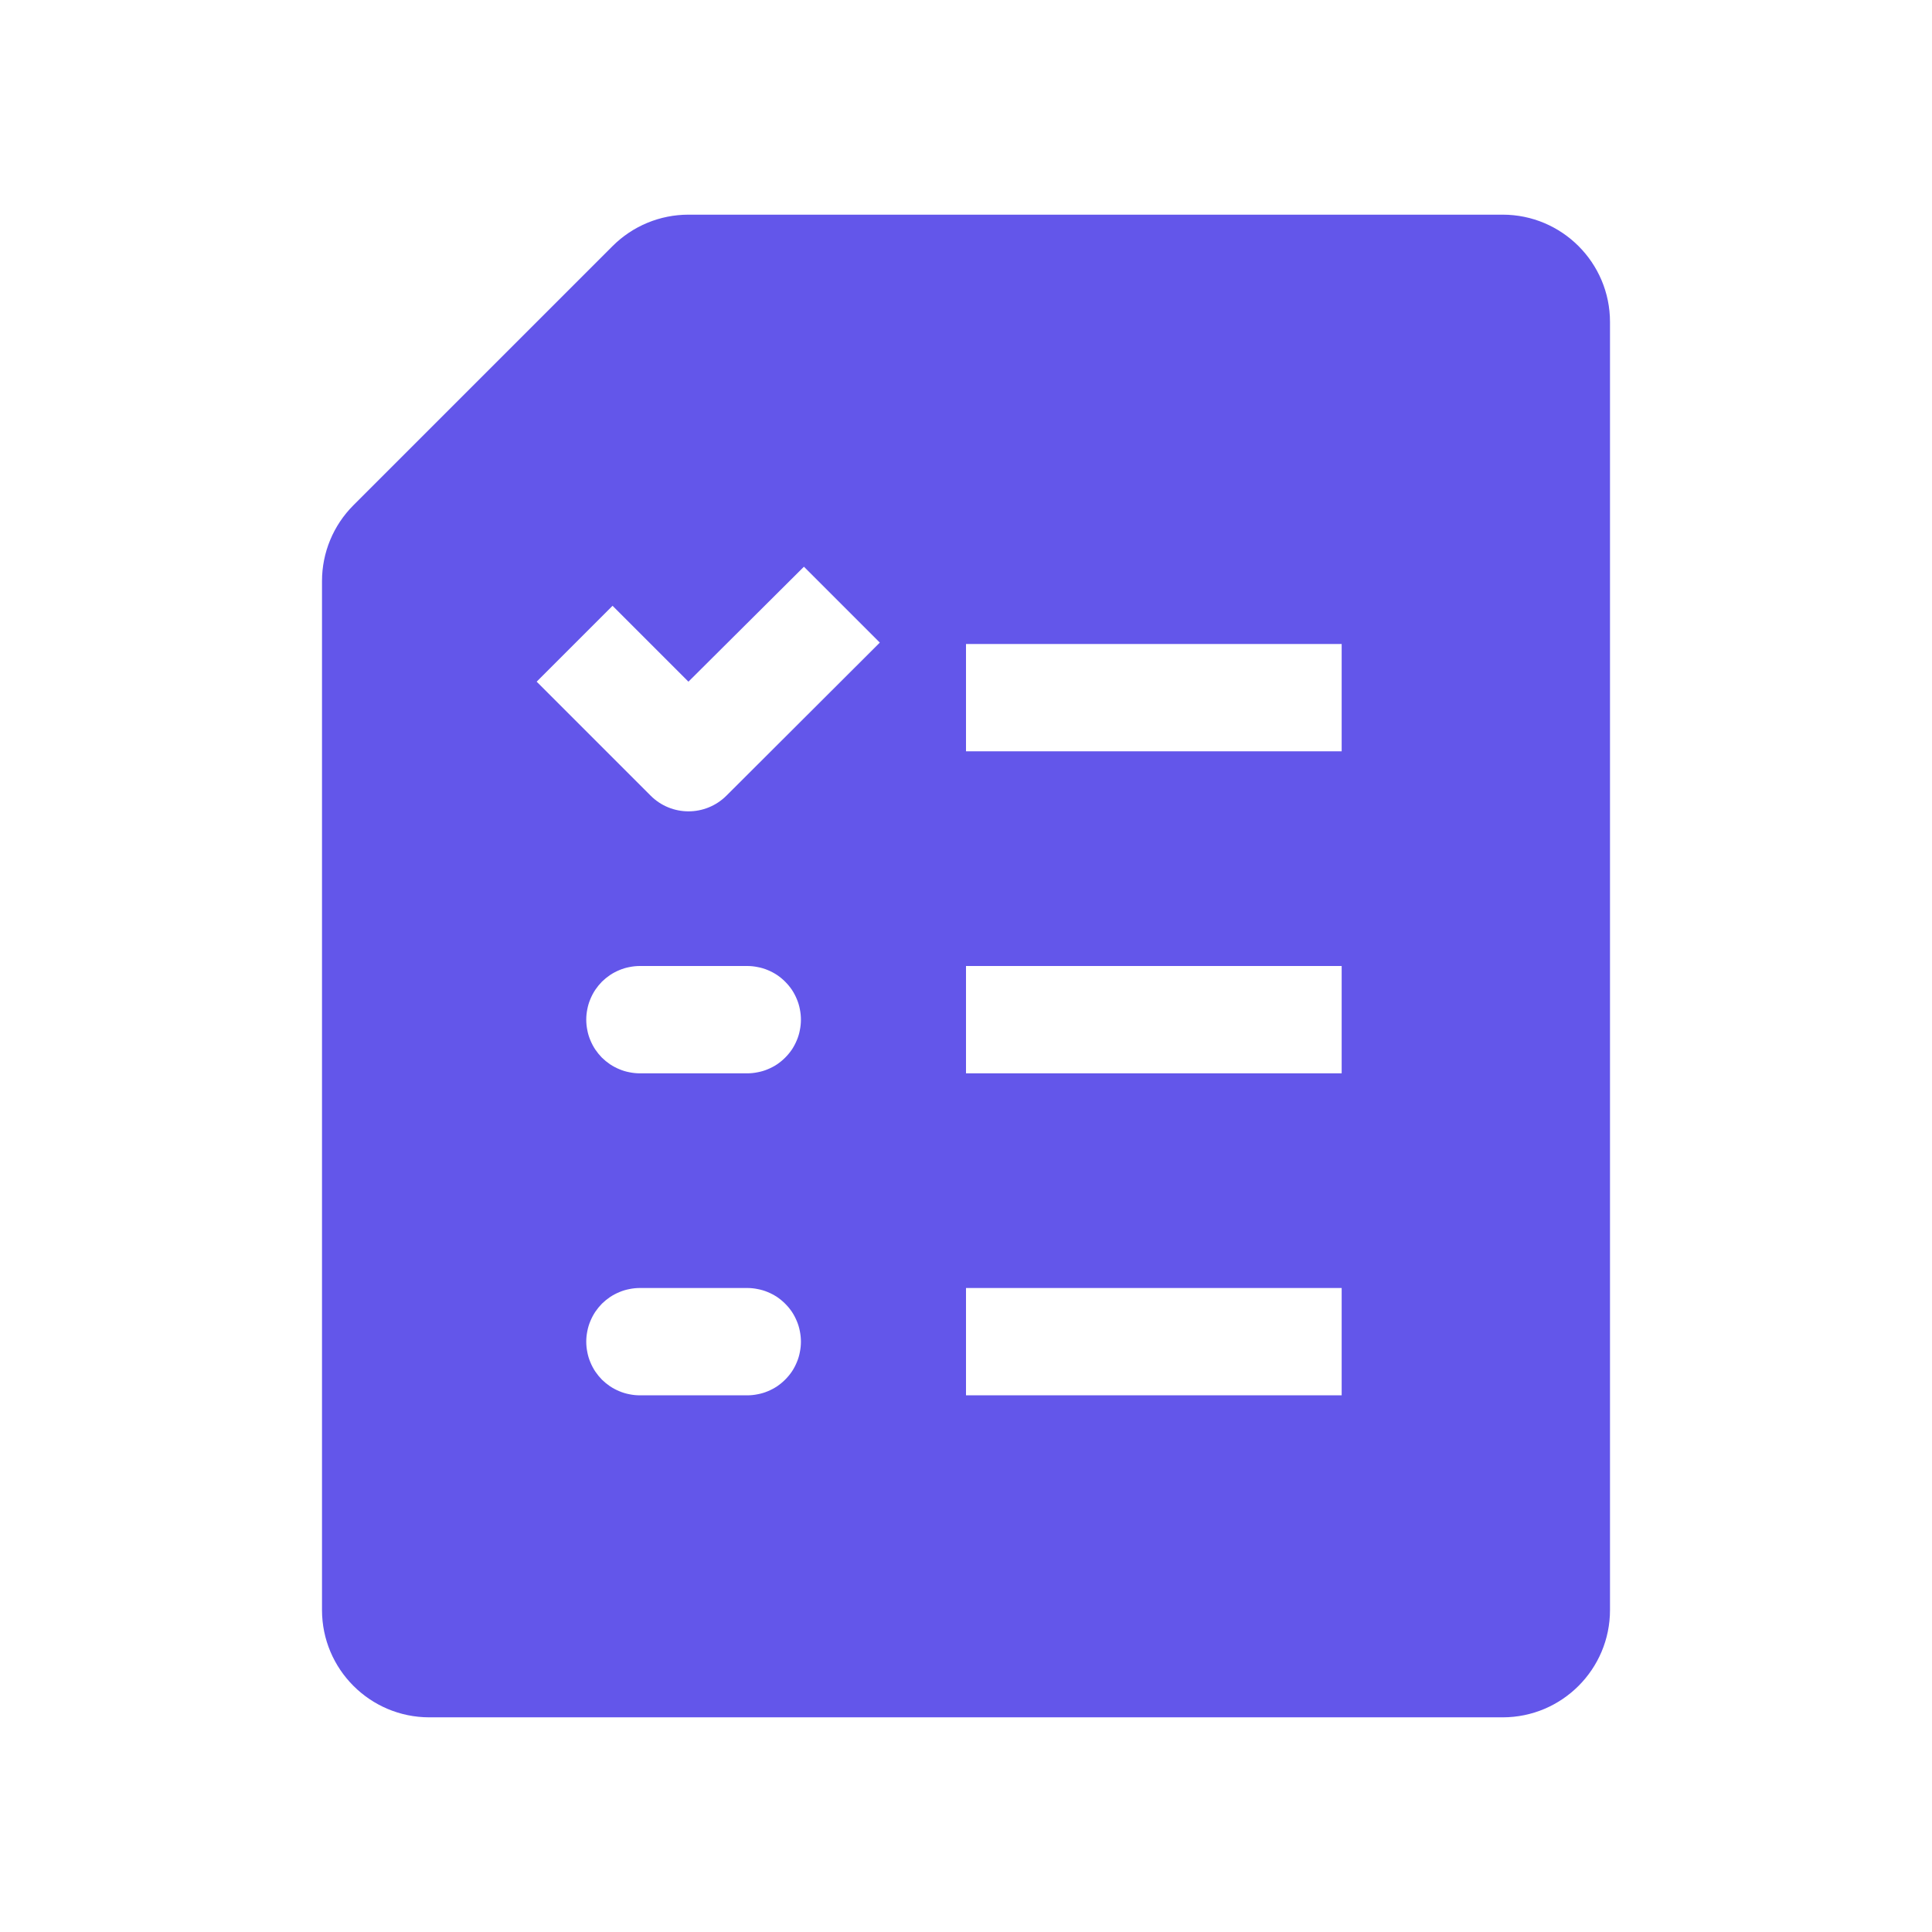 <svg xmlns="http://www.w3.org/2000/svg" xmlns:xlink="http://www.w3.org/1999/xlink" fill="none" version="1.1" width="18" height="18" viewBox="0 0 18 18"><g><g></g><g><path d="M3,5.414L3,15C3,15.552,3.448,16,4,16L14,16C14.552,16,15,15.552,15,15L15,3C15,2.448,14.552,2,14,2L6.414,2C6.149,2,5.895,2.105,5.707,2.293L3.293,4.707C3.105,4.895,3,5.149,3,5.414ZM6.061,7.412L5,6.351L5.707,5.644L6.414,6.351L7.49,5.28L8.197,5.987L6.768,7.413C6.572,7.608,6.256,7.608,6.061,7.412ZM9,6L12.5,6L12.5,7L9,7L9,6ZM5.462,9.5Q5.462,9.451,5.472,9.402Q5.481,9.354,5.5,9.309Q5.519,9.263,5.546,9.222Q5.574,9.181,5.608,9.146Q5.643,9.112,5.684,9.084Q5.725,9.057,5.771,9.038Q5.816,9.019,5.864,9.01Q5.913,9,5.962,9L6.962,9Q7.011,9,7.059,9.01Q7.108,9.019,7.153,9.038Q7.199,9.057,7.24,9.084Q7.281,9.112,7.315,9.146Q7.35,9.181,7.378,9.222Q7.405,9.263,7.424,9.309Q7.443,9.354,7.452,9.402Q7.462,9.451,7.462,9.5Q7.462,9.549,7.452,9.598Q7.443,9.646,7.424,9.691Q7.405,9.737,7.378,9.778Q7.35,9.819,7.315,9.854Q7.281,9.888,7.24,9.916Q7.199,9.943,7.153,9.962Q7.108,9.981,7.059,9.99Q7.011,10,6.962,10L5.962,10Q5.913,10,5.864,9.99Q5.816,9.981,5.771,9.962Q5.725,9.943,5.684,9.916Q5.643,9.888,5.608,9.854Q5.574,9.819,5.546,9.778Q5.519,9.737,5.5,9.691Q5.481,9.646,5.472,9.598Q5.462,9.549,5.462,9.5ZM12.5,9L9,9L9,10L12.5,10L12.5,9ZM5.962,12Q5.913,12,5.864,12.01Q5.816,12.019,5.771,12.038Q5.725,12.057,5.684,12.084Q5.643,12.112,5.608,12.146Q5.574,12.181,5.546,12.222Q5.519,12.263,5.5,12.309Q5.481,12.354,5.472,12.402Q5.462,12.451,5.462,12.5Q5.462,12.549,5.472,12.598Q5.481,12.646,5.5,12.691Q5.519,12.737,5.546,12.778Q5.574,12.819,5.608,12.854Q5.643,12.888,5.684,12.916Q5.725,12.943,5.771,12.962Q5.816,12.981,5.864,12.99Q5.913,13,5.962,13L6.962,13Q7.011,13,7.059,12.99Q7.108,12.981,7.153,12.962Q7.199,12.943,7.24,12.916Q7.281,12.888,7.315,12.854Q7.35,12.819,7.378,12.778Q7.405,12.737,7.424,12.691Q7.443,12.646,7.452,12.598Q7.462,12.549,7.462,12.5Q7.462,12.451,7.452,12.402Q7.443,12.354,7.424,12.309Q7.405,12.263,7.378,12.222Q7.35,12.181,7.315,12.146Q7.281,12.112,7.24,12.084Q7.199,12.057,7.153,12.038Q7.108,12.019,7.059,12.01Q7.011,12,6.962,12L5.962,12ZM9,12L12.5,12L12.5,13L9,13L9,12Z" fill-rule="evenodd" fill="#6356EA" fill-opacity="1"/></g></g></svg>